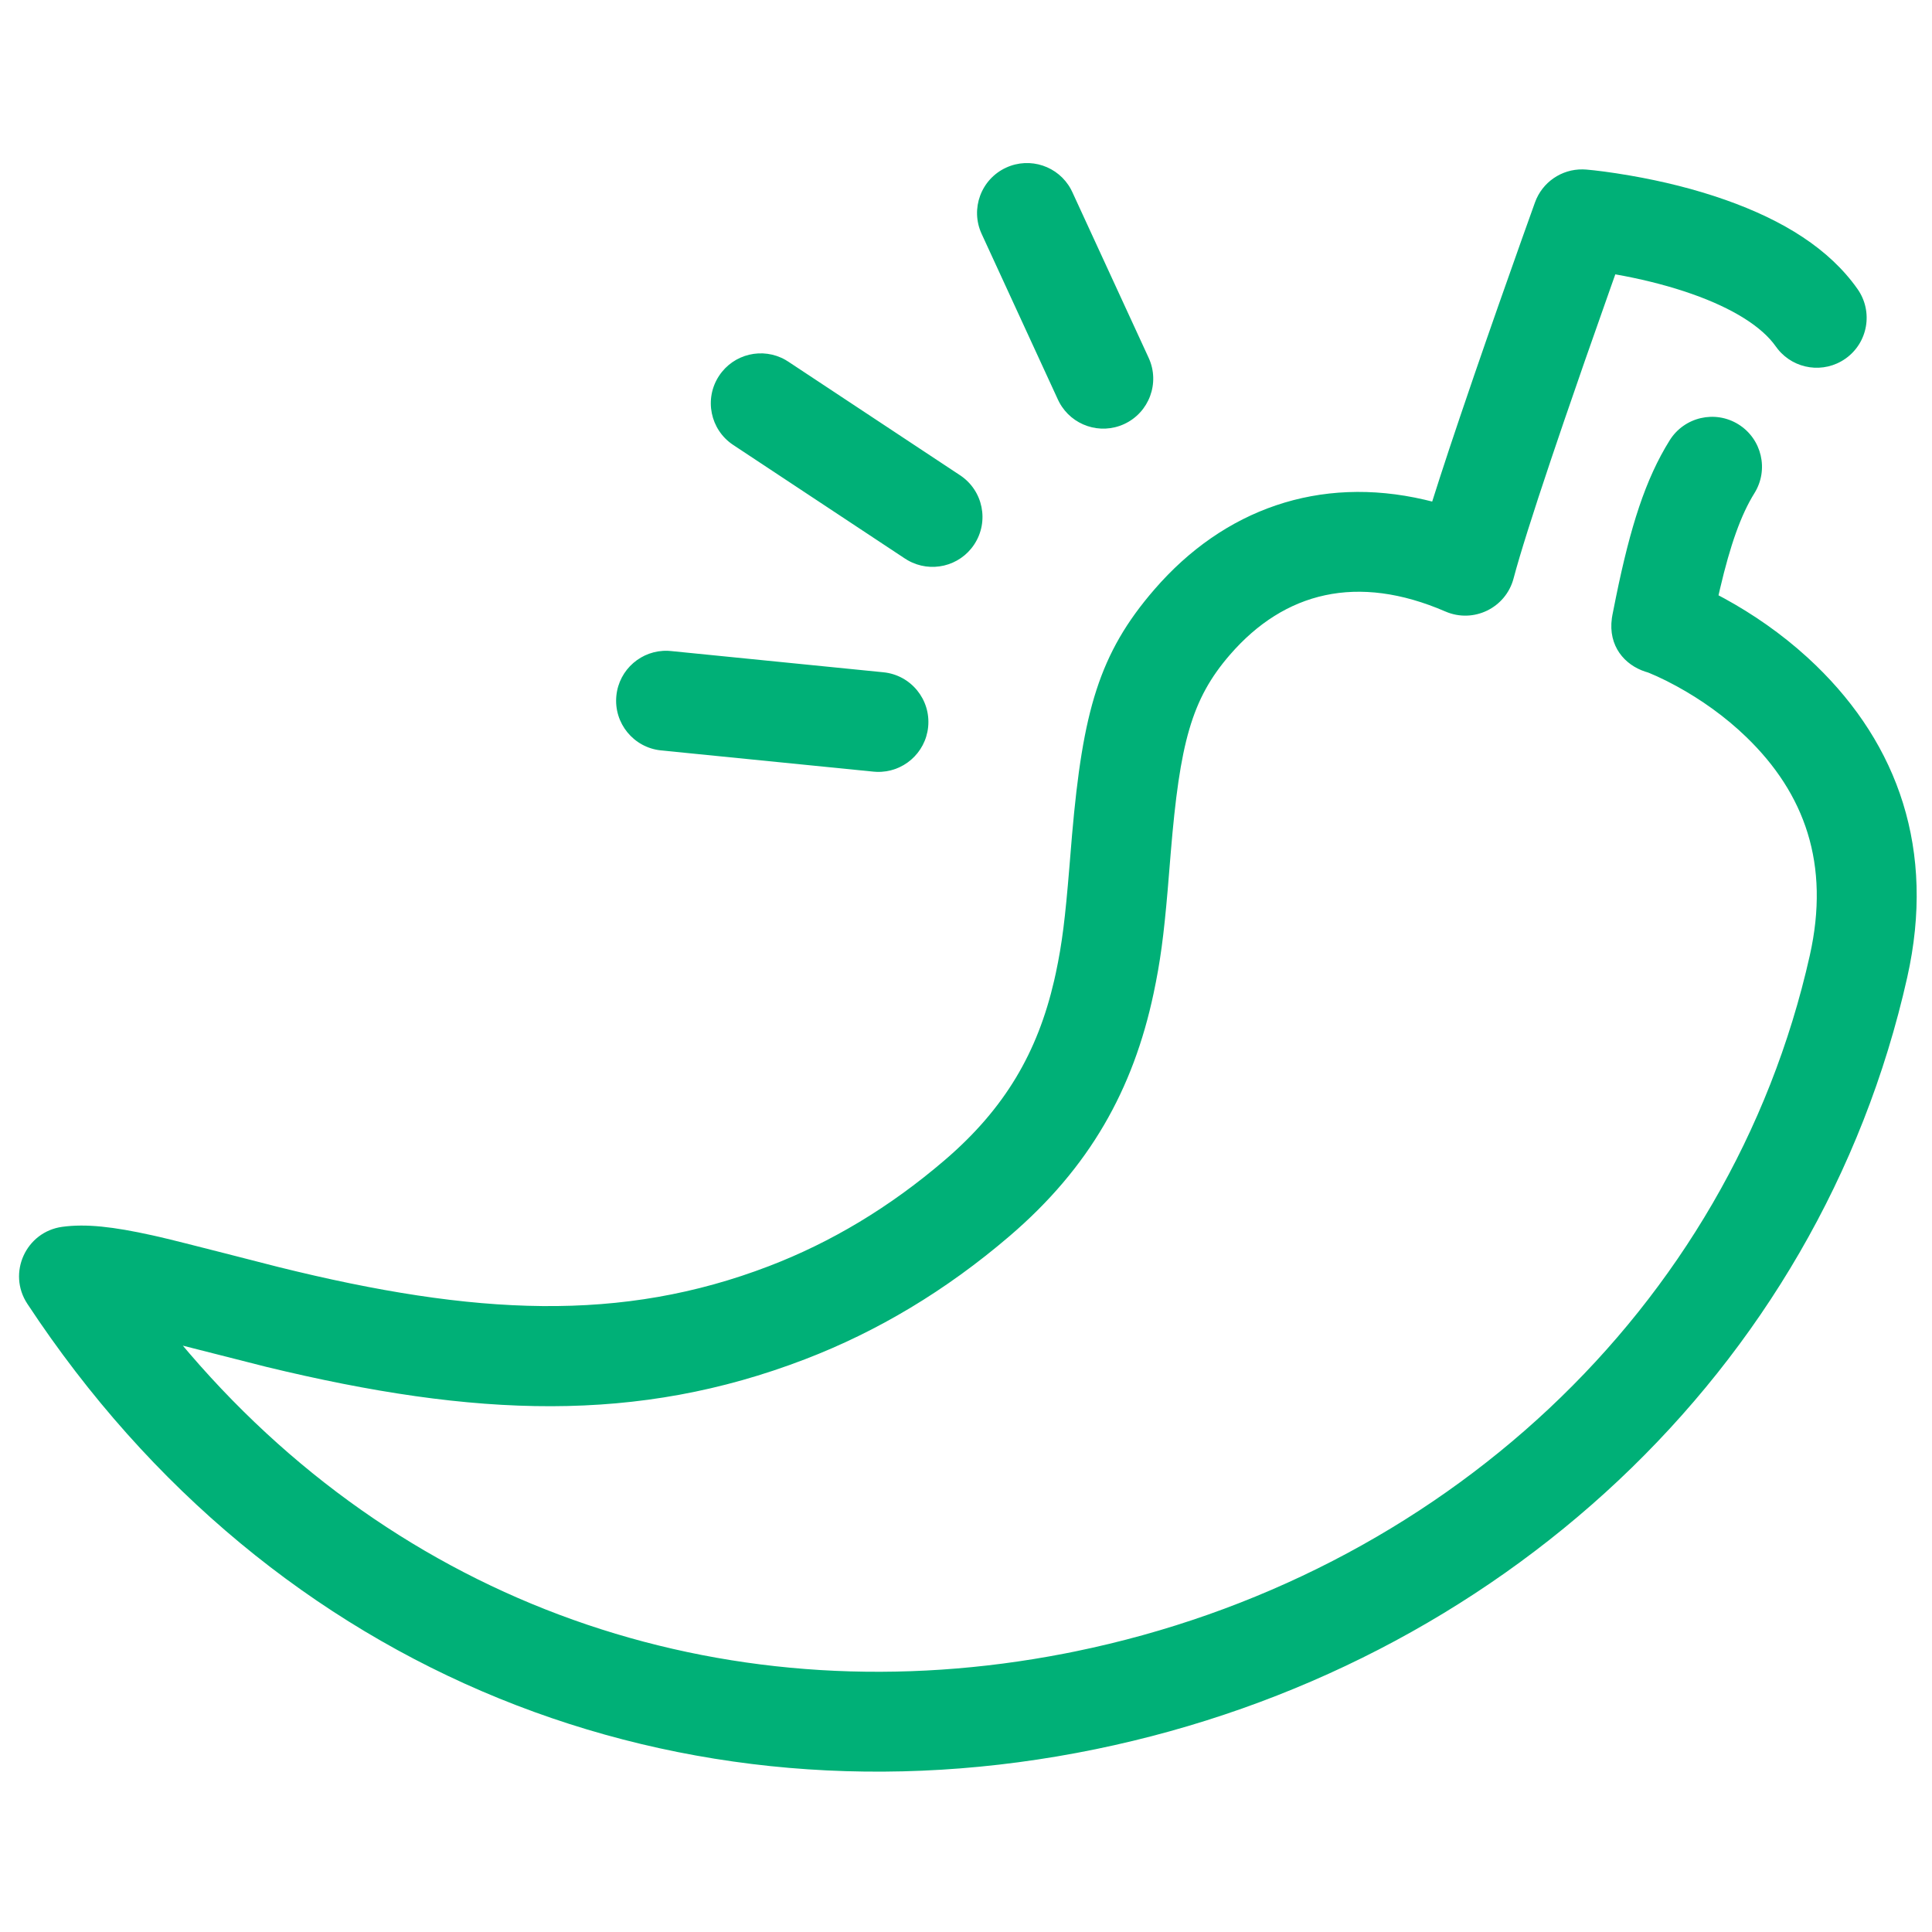 <?xml version="1.0" encoding="UTF-8"?>
<svg width="100px" height="100px" viewBox="0 0 100 100" version="1.1" xmlns="http://www.w3.org/2000/svg" xmlns:xlink="http://www.w3.org/1999/xlink">
    <!-- Generator: Sketch 63.1 (92452) - https://sketch.com -->
    <title>ChiliPepper</title>
    <desc>Created with Sketch.</desc>
    <g id="ChiliPepper" stroke="none" stroke-width="1" fill="none" fill-rule="evenodd">
        <path d="M81.922,8.768 L82.096,8.776 C82.578,8.816 83.371,8.913 84.375,9.087 C86.047,9.376 87.723,9.787 89.31,10.347 C92.315,11.408 94.683,12.88 96.148,14.964 C96.968,16.132 96.687,17.744 95.519,18.565 C94.4,19.351 92.873,19.126 92.025,18.078 L91.918,17.936 C91.19,16.899 89.674,15.957 87.589,15.221 C86.487,14.832 85.299,14.524 84.096,14.29 L83.608,14.2 L83.337,14.965 C82.897,16.206 82.457,17.457 82.028,18.688 L80.947,21.818 L80.271,23.812 C79.337,26.591 78.666,28.713 78.342,29.939 C77.938,31.469 76.268,32.28 74.816,31.652 C70.26,29.679 66.484,30.631 63.661,33.891 C61.668,36.191 61.068,38.464 60.598,44.129 L60.44,46.056 C60.232,48.465 60.058,49.776 59.707,51.431 C58.656,56.38 56.411,60.419 52.258,63.977 C48.947,66.813 45.407,68.921 41.657,70.359 C32.991,73.683 24.633,73.374 13.802,70.753 L9.464,69.651 L9.804,70.051 C21.341,83.481 38.075,88.887 55.09,85.59 L55.671,85.474 C74.479,81.612 89.556,67.825 93.675,49.453 C94.734,44.728 93.416,41.076 90.392,38.152 C89.296,37.091 88.044,36.206 86.765,35.508 C86.405,35.311 86.064,35.142 85.76,35.004 L85.375,34.838 L85.292,34.805 L85.163,34.766 C84.09,34.418 83.231,33.439 83.43,32.001 L83.459,31.826 L83.646,30.891 C84.392,27.252 85.166,24.804 86.423,22.79 C87.179,21.58 88.774,21.211 89.985,21.967 C91.195,22.723 91.564,24.317 90.808,25.528 C90.11,26.647 89.557,28.216 89.03,30.466 L88.95,30.814 L89.242,30.97 C90.738,31.787 92.204,32.801 93.544,34.021 L93.986,34.436 C98.235,38.546 100.198,43.985 98.719,50.583 C94.139,71.015 77.445,86.28 56.71,90.538 C35.351,94.924 14.156,86.827 1.414,67.483 C0.368,65.894 1.339,63.757 3.224,63.5 C4.455,63.333 5.861,63.493 7.876,63.938 L8.261,64.025 C9.38,64.282 13.839,65.438 14.406,65.579 C24.614,68.112 32.185,68.456 39.806,65.533 C43.004,64.307 46.033,62.503 48.895,60.051 C52.032,57.365 53.708,54.45 54.562,50.757 L54.651,50.358 C54.978,48.814 55.131,47.559 55.352,44.874 L55.488,43.224 C56.046,36.822 56.884,33.819 59.754,30.507 C63.346,26.358 68.287,24.599 73.738,25.865 L74.13,25.961 L74.53,24.71 C74.833,23.775 75.179,22.732 75.565,21.591 L76.298,19.439 C76.712,18.234 77.143,16.993 77.582,15.742 L78.766,12.391 L79.451,10.476 C79.827,9.431 80.825,8.75 81.922,8.768 Z M34.568,33.686 L34.731,33.698 L45.726,34.797 C47.146,34.939 48.183,36.205 48.041,37.626 C47.904,38.991 46.728,40.002 45.375,39.951 L45.212,39.94 L34.217,38.841 C32.797,38.699 31.761,37.432 31.903,36.012 C32.039,34.646 33.215,33.636 34.568,33.686 Z M40.651,18.626 L40.802,18.719 L49.695,24.601 C50.885,25.389 51.212,26.992 50.424,28.183 C49.67,29.324 48.166,29.671 46.994,29.005 L46.843,28.913 L37.95,23.03 C36.76,22.243 36.433,20.639 37.221,19.449 C37.975,18.308 39.479,17.96 40.651,18.626 Z M55.428,9.791 L55.504,9.944 L59.454,18.521 C60.051,19.817 59.483,21.352 58.187,21.949 C56.942,22.522 55.478,22.023 54.834,20.835 L54.758,20.683 L50.809,12.105 C50.212,10.809 50.779,9.274 52.076,8.677 C53.321,8.104 54.785,8.603 55.428,9.791 Z" fill="#00B077"></path>
    </g>
</svg>